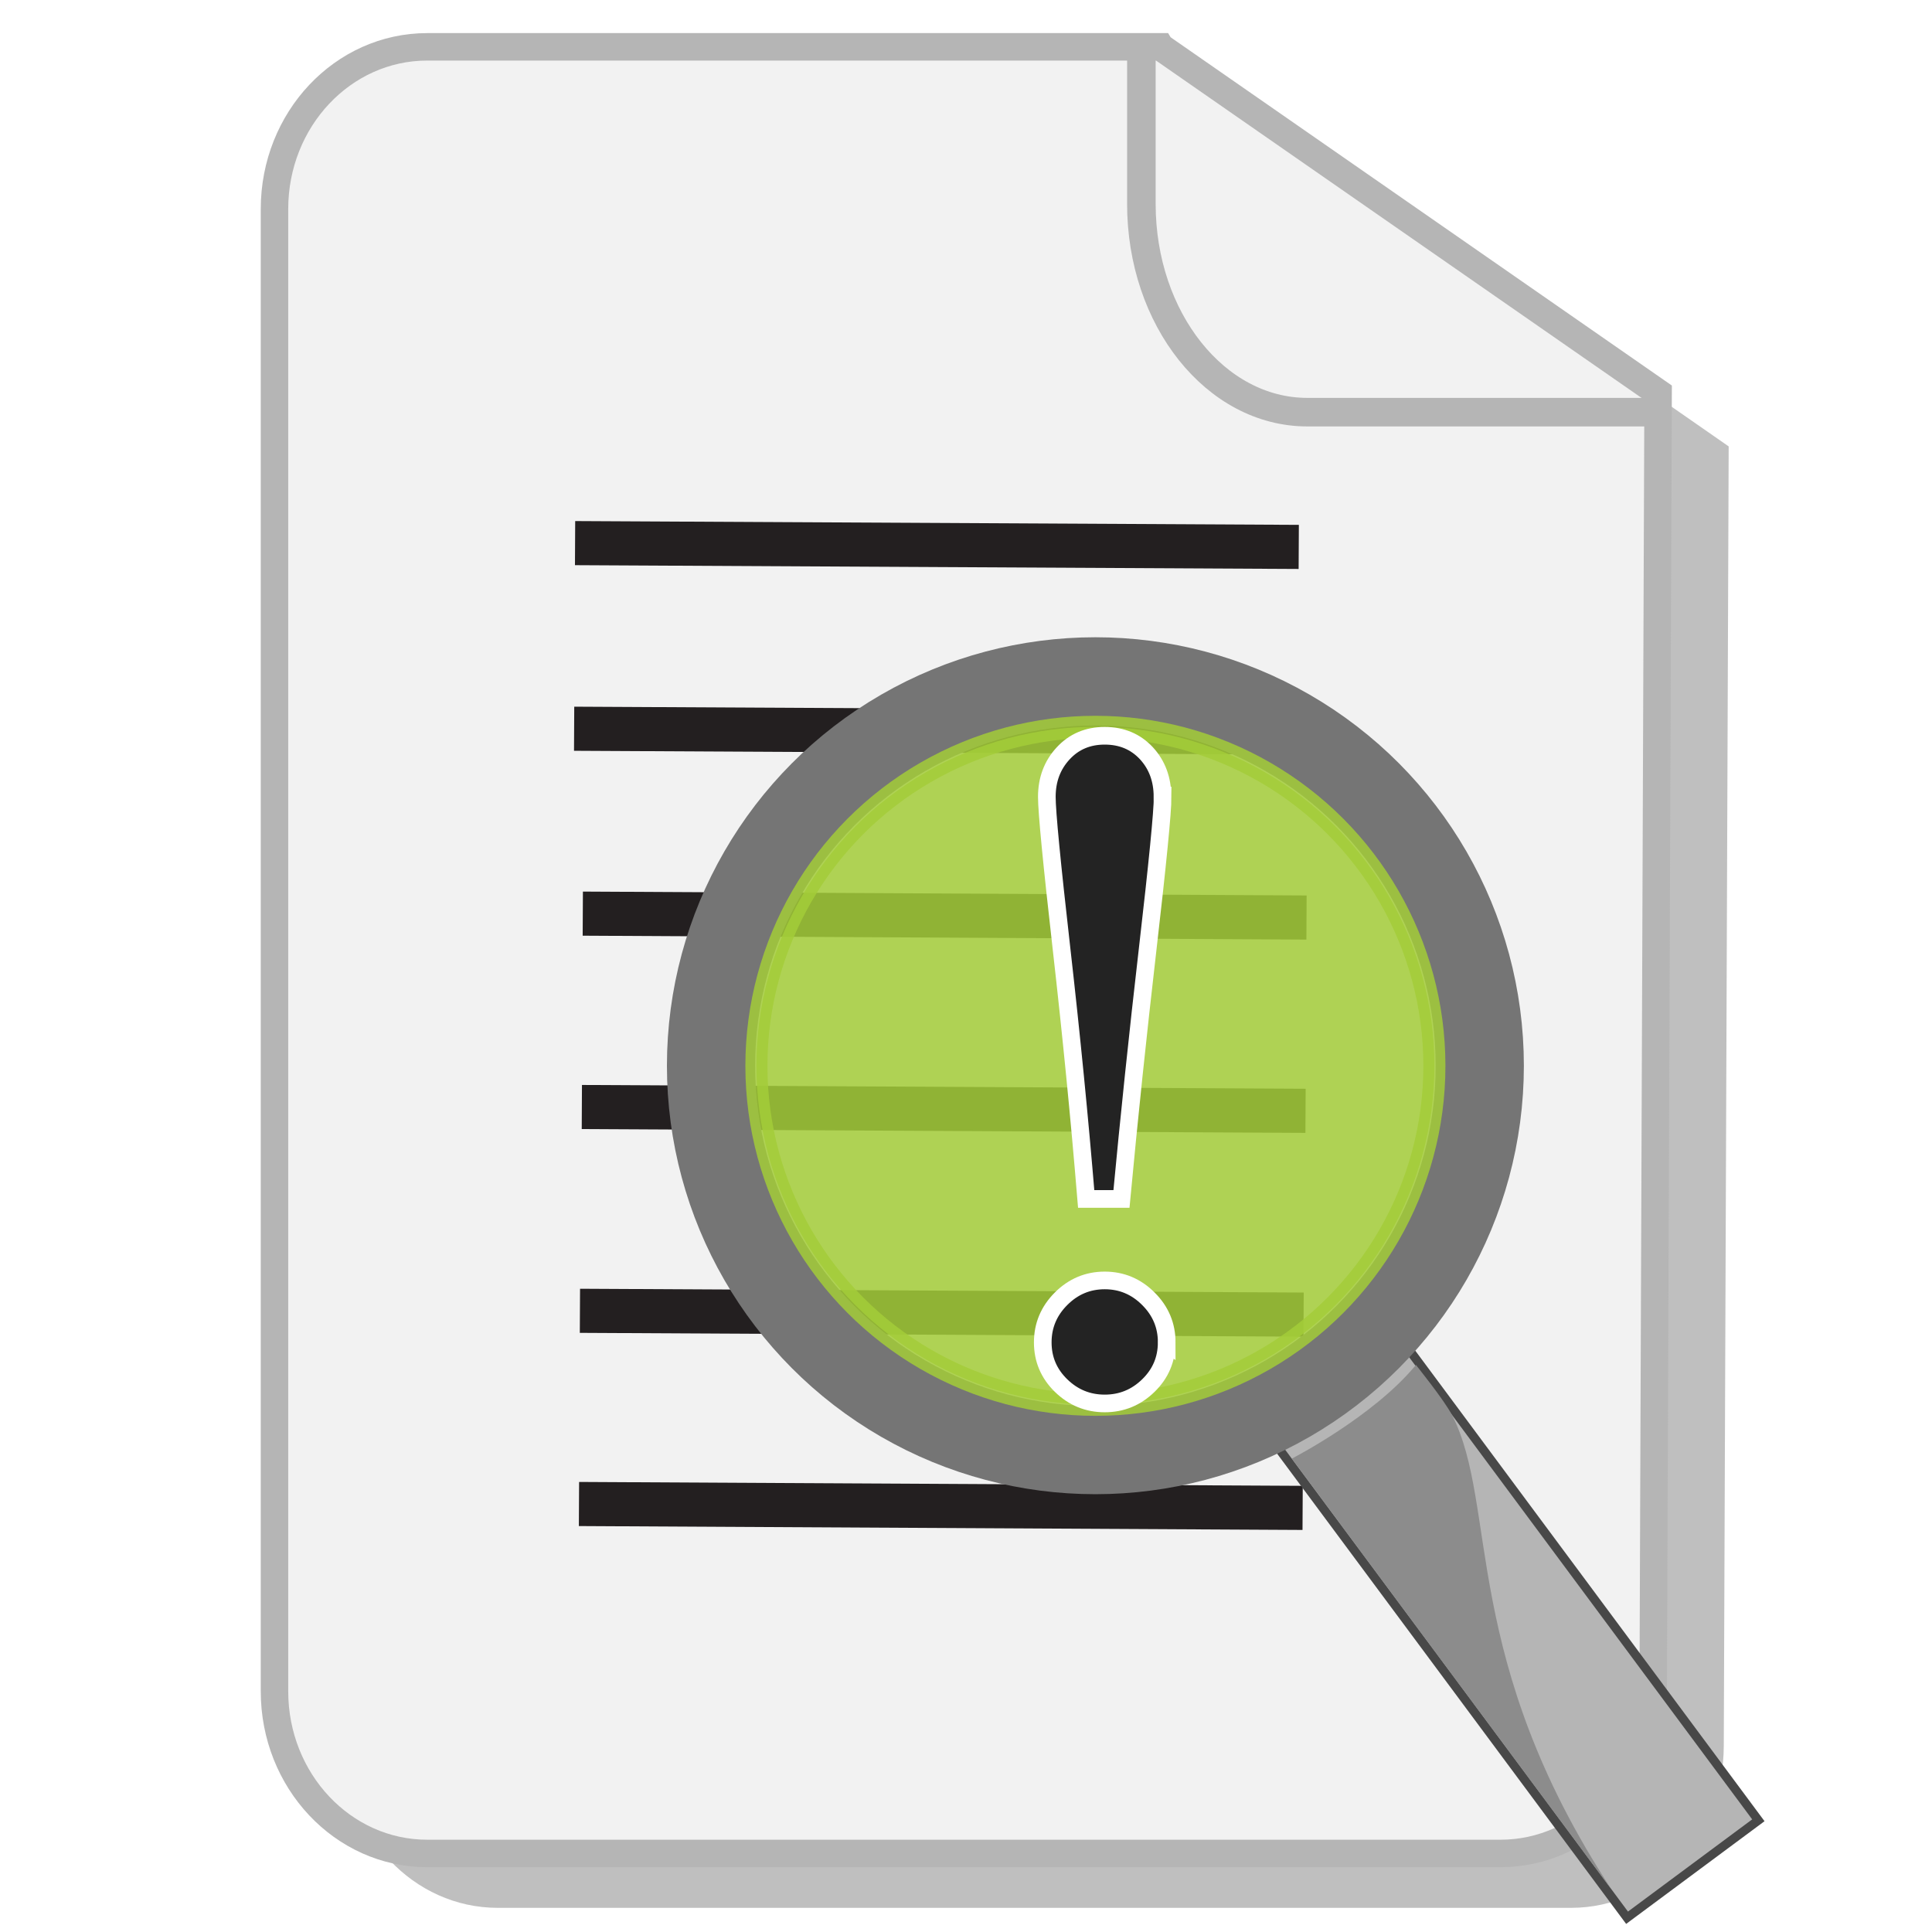 <?xml version="1.0" encoding="UTF-8" standalone="no"?>
<svg id="svg2" xmlns:rdf="http://www.w3.org/1999/02/22-rdf-syntax-ns#" xmlns="http://www.w3.org/2000/svg" enable-background="new 21.152 45.375 219 219" xml:space="preserve" height="219px" width="219px" version="1.1" y="0px" x="0px" xmlns:cc="http://creativecommons.org/ns#" xmlns:dc="http://purl.org/dc/elements/1.1/" viewBox="21.152 45.375 219 219">
<defs id="defs4">
<filter id="filter3888" color-interpolation-filters="sRGB"><feGaussianBlur id="feGaussianBlur3890" stdDeviation="2.701"/></filter></defs>
<g id="layer1" transform="translate(20.882,-786.396)"><path id="path3098" opacity="0.5" d="m159.11,56.346-83.103,0c-9.562,0-17.313,8.169-17.313,18.247v166.76c0,10.076,7.751,18.246,17.313,18.246h121.66c9.559,0,17.311-8.169,17.311-18.246l0.555-146.1-56.422-38.909z" transform="matrix(1,0,0,1.008,-19.311,786.357)" filter="url(#filter3888)" fill="#000"/><path id="path276" d="m131.8,837.08-83.103,0c-9.562,0-17.313,8.23-17.313,18.384v168.02c0,10.152,7.751,18.383,17.313,18.383h121.66c9.559,0,17.311-8.23,17.311-18.383l0.555-147.2-56.422-39.202z" stroke="#b5b5b5" stroke-width="3.114" fill="#f2f2f2"/><path id="path284" d="m187.12,878.49-38.669,0c-10.384,0-18.802-10.569-18.802-23.607v-16.366" stroke="#b5b5b5" stroke-width="3.236" fill="#f2f2f2"/></g><line id="line268" y2="149.38" x1="87.214" x2="169.25" stroke="#231F20" y1="148.94" stroke-width="5" fill="#919191"/>
<line id="line270" y2="171.29" x1="87.107" x2="169.14" stroke="#231F20" y1="170.86" stroke-width="5" fill="#919191"/>
<line id="line272" y2="194.39" x1="86.89" x2="168.92" stroke="#231F20" y1="193.96" stroke-width="5" fill="#919191"/>
<line id="line274" y2="216.3" x1="86.782" x2="168.81" stroke="#231F20" y1="215.86" stroke-width="5" fill="#919191"/>
<line id="line276" y2="107.37" x1="86.339" x2="168.37" stroke="#231F20" y1="106.94" stroke-width="5" fill="#919191"/>
<line id="line278" y2="128.41" x1="86.232" x2="168.26" stroke="#231F20" y1="127.98" stroke-width="5" fill="#919191"/>
<rect id="rect284" transform="matrix(0.803,-0.596,0.596,0.803,0,0)" height="67.006" width="18.535" stroke="#484848" y="266.51" x="8.48" fill="#b5b5b5"/>
<circle id="circle286" r="43.569" cy="166.18" stroke="#757575" cx="145.32" stroke-width="10" fill="none"/>
<circle id="circle288" opacity="0.85" r="38.426" cy="166.19" stroke="#A3CD39" cx="145.32" stroke-width="2.5" fill="#A3CD39"/>
<path id="path290" stroke="#FFF" stroke-width="2" d="M153.4,197.54c0,1.915-0.691,3.547-2.076,4.896-1.384,1.351-3.033,2.025-4.947,2.025-1.915,0-3.563-0.675-4.948-2.025-1.384-1.35-2.076-2.981-2.076-4.896,0-1.914,0.692-3.563,2.076-4.947,1.385-1.385,3.033-2.076,4.948-2.076,1.914,0,3.563,0.691,4.947,2.076,1.39,1.38,2.08,3.03,2.08,4.95zm-0.46-61.84c0,1.709-0.564,7.452-1.692,17.227s-2.12,19.227-2.974,28.353h-3.999c-0.752-9.126-1.684-18.577-2.794-28.353s-1.666-15.518-1.666-17.227c0-1.948,0.615-3.589,1.846-4.922s2.802-2,4.717-2c1.914,0,3.486,0.658,4.717,1.974,1.22,1.32,1.83,2.97,1.83,4.95z" fill="#232323"/>
<path id="path294" fill="#8c8c8c" d="m203.86,259.61c-17.189-26.171-12.871-43.569-18.096-53.795-0.861-1.686-4.11-5.719-4.11-5.719-4.833,5.881-14.067,10.617-14.067,10.617"/>
</svg>
